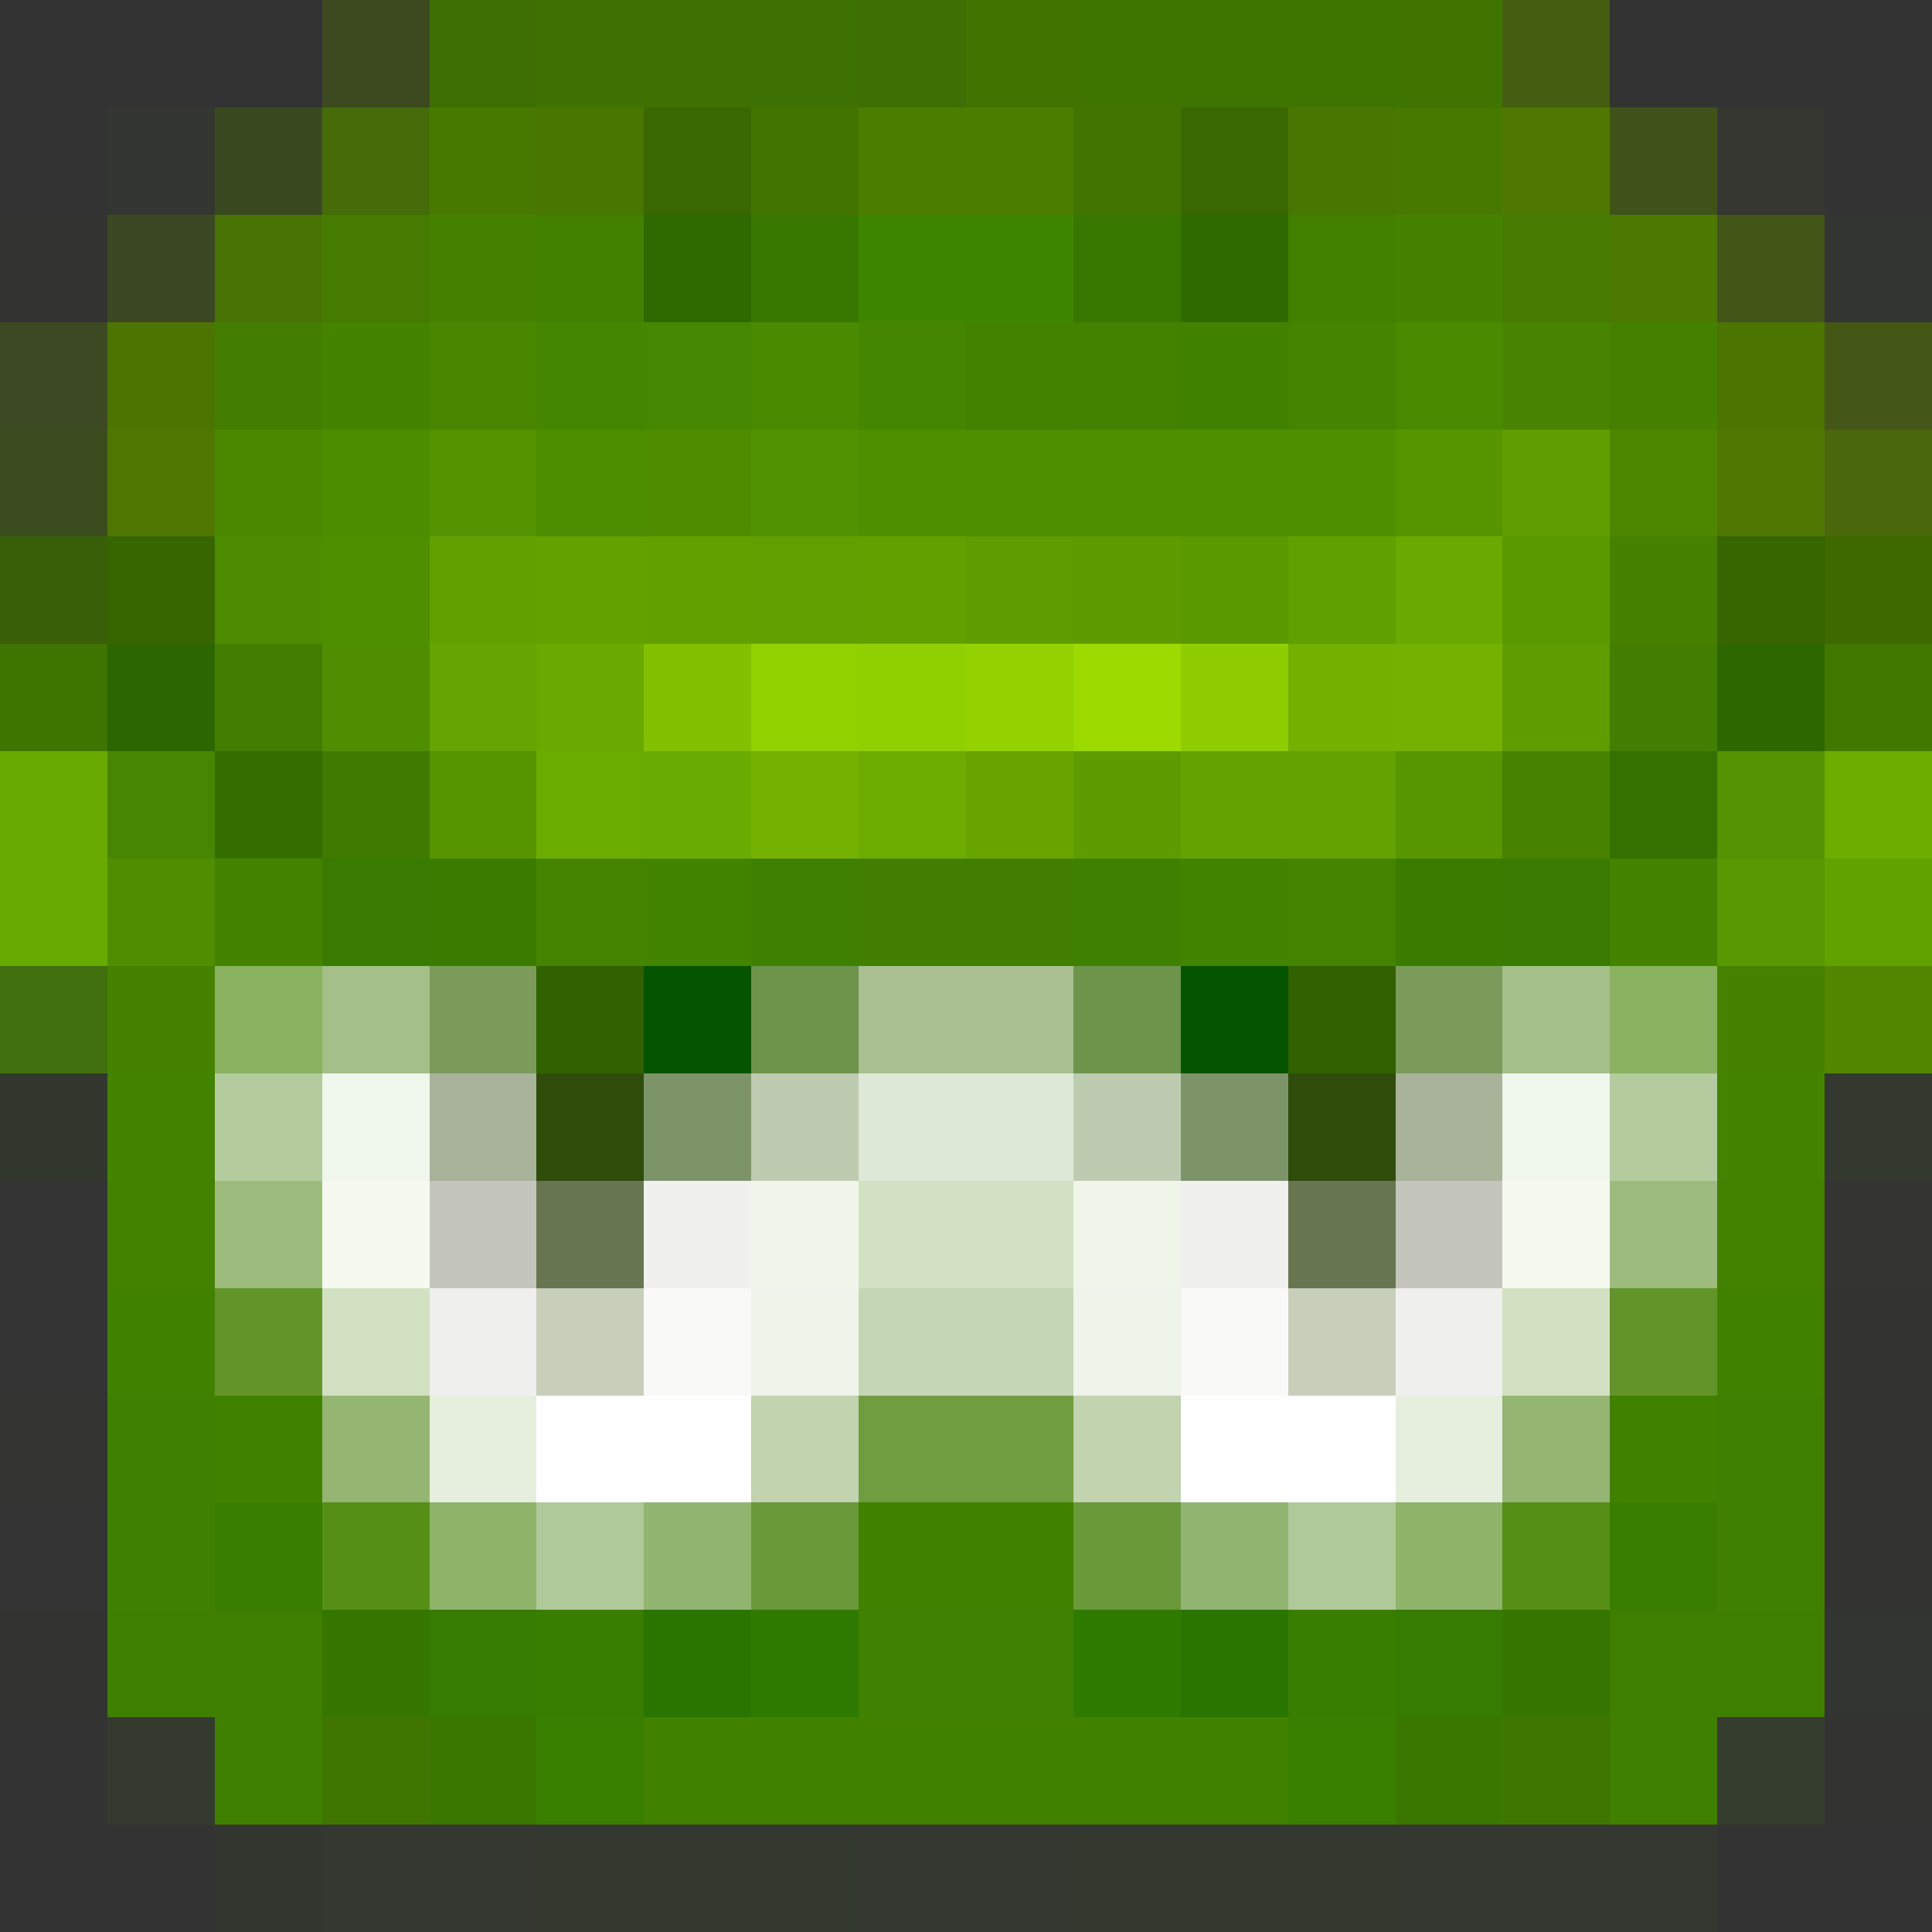 <svg xmlns="http://www.w3.org/2000/svg" width="28" height="28" viewBox="0 -0.5 18 18" shape-rendering="crispEdges" xmlns:v="https://vecta.io/nano"><rect x="0" y="-0.5" width="18" height="18" fill="#333333" stroke="none"/><path stroke="rgba(78,114,0,0.384)" d="M3 0h1"/><path stroke="rgba(64,117,0,0.918)" d="M4 0h1M8 0h1"/><path stroke="rgba(62,117,0,0.961)" d="M5 0h1"/><path stroke="rgba(63,117,0,0.957)" d="M6 0h1"/><path stroke="rgba(62,117,0,0.929)" d="M7 0h1"/><path stroke="rgba(65,117,0,0.992)" d="M9 0h1"/><path stroke="rgba(63,117,0,0.996)" d="M10 0h3"/><path stroke="rgba(65,117,0,0.996)" d="M13 0h1"/><path stroke="rgba(79,115,0,0.659)" d="M14 0h1"/><path stroke="rgba(77,128,0,0.039)" d="M1 1h1"/><path stroke="rgba(77,115,0,0.349)" d="M2 1h1"/><path stroke="rgba(74,119,0,0.824)" d="M3 1h1"/><path stroke="#477900" d="M4 1h1m8 0h1"/><path stroke="#477700" d="M5 1h1m6 0h1"/><path stroke="#396800" d="M6 1h1m4 0h1"/><path stroke="#427400" d="M7 1h1m2 0h1"/><path stroke="#4b7d00" d="M8 1h2"/><path stroke="#4e7800" d="M14 1h1"/><path stroke="rgba(77,116,0,0.482)" d="M15 1h1"/><path stroke="rgba(80,112,0,0.063)" d="M16 1h1"/><path stroke="rgba(73,109,0,0.027)" d="M0 2h1m16 11h1m-1 1h1"/><path stroke="rgba(78,115,0,0.322)" d="M1 2h1"/><path stroke="rgba(75,120,0,0.922)" d="M2 2h1"/><path stroke="#457c00" d="M3 2h1M14 2h1"/><path stroke="#448200" d="M4 2h1m8 0h1M1 9h1m14 0h1"/><path stroke="#428000" d="M5 2h1m6 0h1"/><path stroke="#2e6a00" d="M6 2h1m4 0h1"/><path stroke="#377800" d="M7 2h1m2 0h1"/><path stroke="#3e8600" d="M8 2h2"/><path stroke="#4d7800" d="M15 2h1"/><path stroke="rgba(79,116,0,0.533)" d="M16 2h1"/><path stroke="rgba(70,116,0,0.043)" d="M17 2h1"/><path stroke="rgba(76,114,0,0.341)" d="M0 3h1"/><path stroke="#4b7500" d="M1 3h1M16 3h1"/><path stroke="#437e00" d="M2 3h1"/><path stroke="#438300" d="M3 3h1M2 8h1m12 0h1M1 10h1m14 0h1"/><path stroke="#498700" d="M4 3h1"/><path stroke="#458600" d="M5 3h1M8 3h1"/><path stroke="#458800" d="M6 3h1"/><path stroke="#4a8a00" d="M7 3h1m5 0h1"/><path stroke="#438100" d="M9 3h2M1 11h1m14 0h1"/><path stroke="#418100" d="M11 3h1M1 12h1m14 0h1M2 13h1m12 0h1m-8 1h2m-2 2h2"/><path stroke="#448400" d="M12 3h1M5 8h1m6 0h1"/><path stroke="#478500" d="M14 3h1"/><path stroke="#458100" d="M15 3h1"/><path stroke="rgba(80,114,0,0.573)" d="M17 3h1"/><path stroke="rgba(71,113,0,0.408)" d="M0 4h1"/><path stroke="#4f7700" d="M1 4h1M16 4h1"/><path stroke="#4a8800" d="M2 4h1"/><path stroke="#4c8d00" d="M3 4h1"/><path stroke="#539300" d="M4 4h1"/><path stroke="#4d8e00" d="M5 4h1"/><path stroke="#4e8d00" d="M6 4h1"/><path stroke="#519200" d="M7 4h1"/><path stroke="#4e8f00" d="M8 4h2m1 0h1M3 5h1"/><path stroke="#4f9000" d="M10 4h1m1 0h1"/><path stroke="#559500" d="M13 4h1"/><path stroke="#5f9d00" d="M14 4h1"/><path stroke="#4d8700" d="M15 4h1"/><path stroke="rgba(81,116,0,0.792)" d="M17 4h1"/><path stroke="rgba(58,104,0,0.847)" d="M0 5h1"/><path stroke="#376500" d="M1 5h1M16 5h1"/><path stroke="#4d8b00" d="M2 5h1"/><path stroke="#62a000" d="M4 5h1M6 5h1M8 5h1"/><path stroke="#63a100" d="M5 5h1"/><path stroke="#619f00" d="M7 5h1"/><path stroke="#5e9c00" d="M9 5h1m4 1h1"/><path stroke="#5d9b00" d="M10 5h1"/><path stroke="#5a9900" d="M11 5h1m2 0h1"/><path stroke="#60a000" d="M12 5h1"/><path stroke="#6aa900" d="M13 5h1M5 6h1"/><path stroke="#468200" d="M15 5h1"/><path stroke="rgba(63,105,0,0.996)" d="M17 5h1"/><path stroke="#3d7500" d="M0 6h1"/><path stroke="rgba(44,103,0,0.996)" d="M1 6h1"/><path stroke="#417e00" d="M2 6h1"/><path stroke="#4f8e00" d="M3 6h1M1 8h1"/><path stroke="#65a300" d="M4 6h1"/><path stroke="#82c000" d="M6 6h1"/><path stroke="#92d100" d="M7 6h1"/><path stroke="#90d000" d="M8 6h1"/><path stroke="#93d200" d="M9 6h1"/><path stroke="#9cda00" d="M10 6h1"/><path stroke="#90cd00" d="M11 6h1"/><path stroke="#72b100" d="M12 6h1"/><path stroke="#73b200" d="M13 6h1M7 7h1"/><path stroke="#427f00" d="M15 6h1M8 8h2"/><path stroke="#2c6700" d="M16 6h1"/><path stroke="#407800" d="M17 6h1"/><path stroke="#69aa00" d="M0 7h1"/><path stroke="#478600" d="M1 7h1"/><path stroke="#346e00" d="M2 7h1"/><path stroke="#3e7b00" d="M3 7h1"/><path stroke="#579500" d="M4 7h1"/><path stroke="#6bac00" d="M5 7h1"/><path stroke="#6aab00" d="M6 7h1"/><path stroke="#6cab00" d="M8 7h1"/><path stroke="#67a400" d="M9 7h1"/><path stroke="#5e9b00" d="M10 7h1"/><path stroke="#64a200" d="M11 7h2"/><path stroke="#589600" d="M13 7h1"/><path stroke="#478300" d="M14 7h1"/><path stroke="#357100" d="M15 7h1"/><path stroke="#539200" d="M16 7h1"/><path stroke="#6cad00" d="M17 7h1"/><path stroke="#68ab00" d="M0 8h1"/><path stroke="#387b00" d="M3 8h1M14 8h1"/><path stroke="#3a7c00" d="M4 8h1m8 0h1"/><path stroke="#428400" d="M6 8h1m4 0h1"/><path stroke="#3f8000" d="M7 8h1m2 0h1M1 13h1m14 0h1M1 14h1m14 0h1M2 16h1m12 0h1"/><path stroke="#589800" d="M16 8h1"/><path stroke="#61a200" d="M17 8h1"/><path stroke="rgba(70,136,0,0.714)" d="M0 9h1"/><path stroke="#8ab261" d="M2 9h1M15 9h1"/><path stroke="#a4bf87" d="M3 9h1M14 9h1"/><path stroke="#7c9b5b" d="M4 9h1m8 0h1"/><path stroke="#316100" d="M5 9h1m6 0h1"/><path stroke="#055400" d="M6 9h1m4 0h1"/><path stroke="#6e944c" d="M7 9h1m2 0h1"/><path stroke="#aac090" d="M8 9h2"/><path stroke="rgba(84,135,0,0.992)" d="M17 9h1"/><path stroke="rgba(57,128,0,0.071)" d="M0 10h1"/><path stroke="#b3cb9d" d="M2 10h1m12 0h1"/><path stroke="#eff6eb" d="M3 10h1m10 0h1"/><path stroke="#a8b399" d="M4 10h1m8 0h1"/><path stroke="#2f4c0a" d="M5 10h1m6 0h1"/><path stroke="#7d9469" d="M6 10h1m4 0h1"/><path stroke="#bdccb1" d="M7 10h1m2 0h1"/><path stroke="#dee8d6" d="M8 10h2"/><path stroke="rgba(64,128,0,0.078)" d="M17 10h1"/><path stroke="rgba(0,128,0,0.008)" d="M0 11h1M0 12h1M0 14h1"/><path stroke="#9dbb7d" d="M2 11h1m12 0h1"/><path stroke="#f5f9f0" d="M3 11h1m10 0h1"/><path stroke="#c4c6bd" d="M4 11h1m8 0h1"/><path stroke="#677650" d="M5 11h1m6 0h1"/><path stroke="#f0f1ef" d="M6 11h1m4 0h1"/><path stroke="#eff6e9" d="M7 11h1m2 0h1"/><path stroke="#d3e1c5" d="M8 11h2"/><path stroke="rgba(85,128,0,0.024)" d="M17 11h1"/><path stroke="#629429" d="M2 12h1m12 0h1"/><path stroke="#d2e1c2" d="M3 12h1m10 0h1"/><path stroke="#eff0ed" d="M4 12h1m8 0h1"/><path stroke="#c7cfbb" d="M5 12h1m6 0h1"/><path stroke="#f9faf8" d="M6 12h1m4 0h1"/><path stroke="#eff4eb" d="M7 12h1m2 0h1"/><path stroke="#c5d6b4" d="M8 12h2"/><path stroke="rgba(51,102,0,0.02)" d="M17 12h1"/><path stroke="rgba(128,128,0,0.008)" d="M0 13h1"/><path stroke="#95b572" d="M3 13h1m10 0h1"/><path stroke="#e6efde" d="M4 13h1m8 0h1"/><path stroke="#fff" d="M5 13h1m6 0h1"/><path stroke="#fefffe" d="M6 13h1m4 0h1"/><path stroke="#c1d3af" d="M7 13h1m2 0h1"/><path stroke="#6f9d40" d="M8 13h2"/><path stroke="#3a7e00" d="M2 14h1m12 0h1"/><path stroke="#568f16" d="M3 14h1m10 0h1"/><path stroke="#8eb369" d="M4 14h1m8 0h1"/><path stroke="#b0c998" d="M5 14h1m6 0h1"/><path stroke="#91b471" d="M6 14h1m4 0h1"/><path stroke="#699938" d="M7 14h1m2 0h1"/><path stroke="rgba(85,85,0,0.012)" d="M0 15h1m16 1h1"/><path stroke="#3e7f00" d="M1 15h2m12 0h2"/><path stroke="#347600" d="M3 15h1m10 0h1"/><path stroke="#357c00" d="M4 15h1m8 0h1"/><path stroke="#387e00" d="M5 15h1m6 0h1"/><path stroke="#287500" d="M6 15h1m4 0h1"/><path stroke="#2f7a00" d="M7 15h1m2 0h1"/><path stroke="#3f8100" d="M8 15h2"/><path stroke="rgba(64,128,0,0.031)" d="M17 15h1"/><path stroke="rgba(0,0,0,0.004)" d="M0 16h1m-1 1h2m14 0h1"/><path stroke="rgba(57,123,0,0.106)" d="M1 16h1"/><path stroke="#3e7600" d="M3 16h1m10 0h1"/><path stroke="#3a7700" d="M4 16h1m8 0h1"/><path stroke="#3a8000" d="M5 16h1m6 0h1"/><path stroke="#408200" d="M6 16h2m2 0h2"/><path stroke="rgba(58,123,0,0.122)" d="M16 16h1"/><path stroke="rgba(73,128,0,0.055)" d="M2 17h1"/><path stroke="rgba(60,120,0,0.067)" d="M3 17h2m3 0h2m3 0h3"/><path stroke="rgba(60,135,0,0.067)" d="M5 17h3m2 0h3"/></svg>
